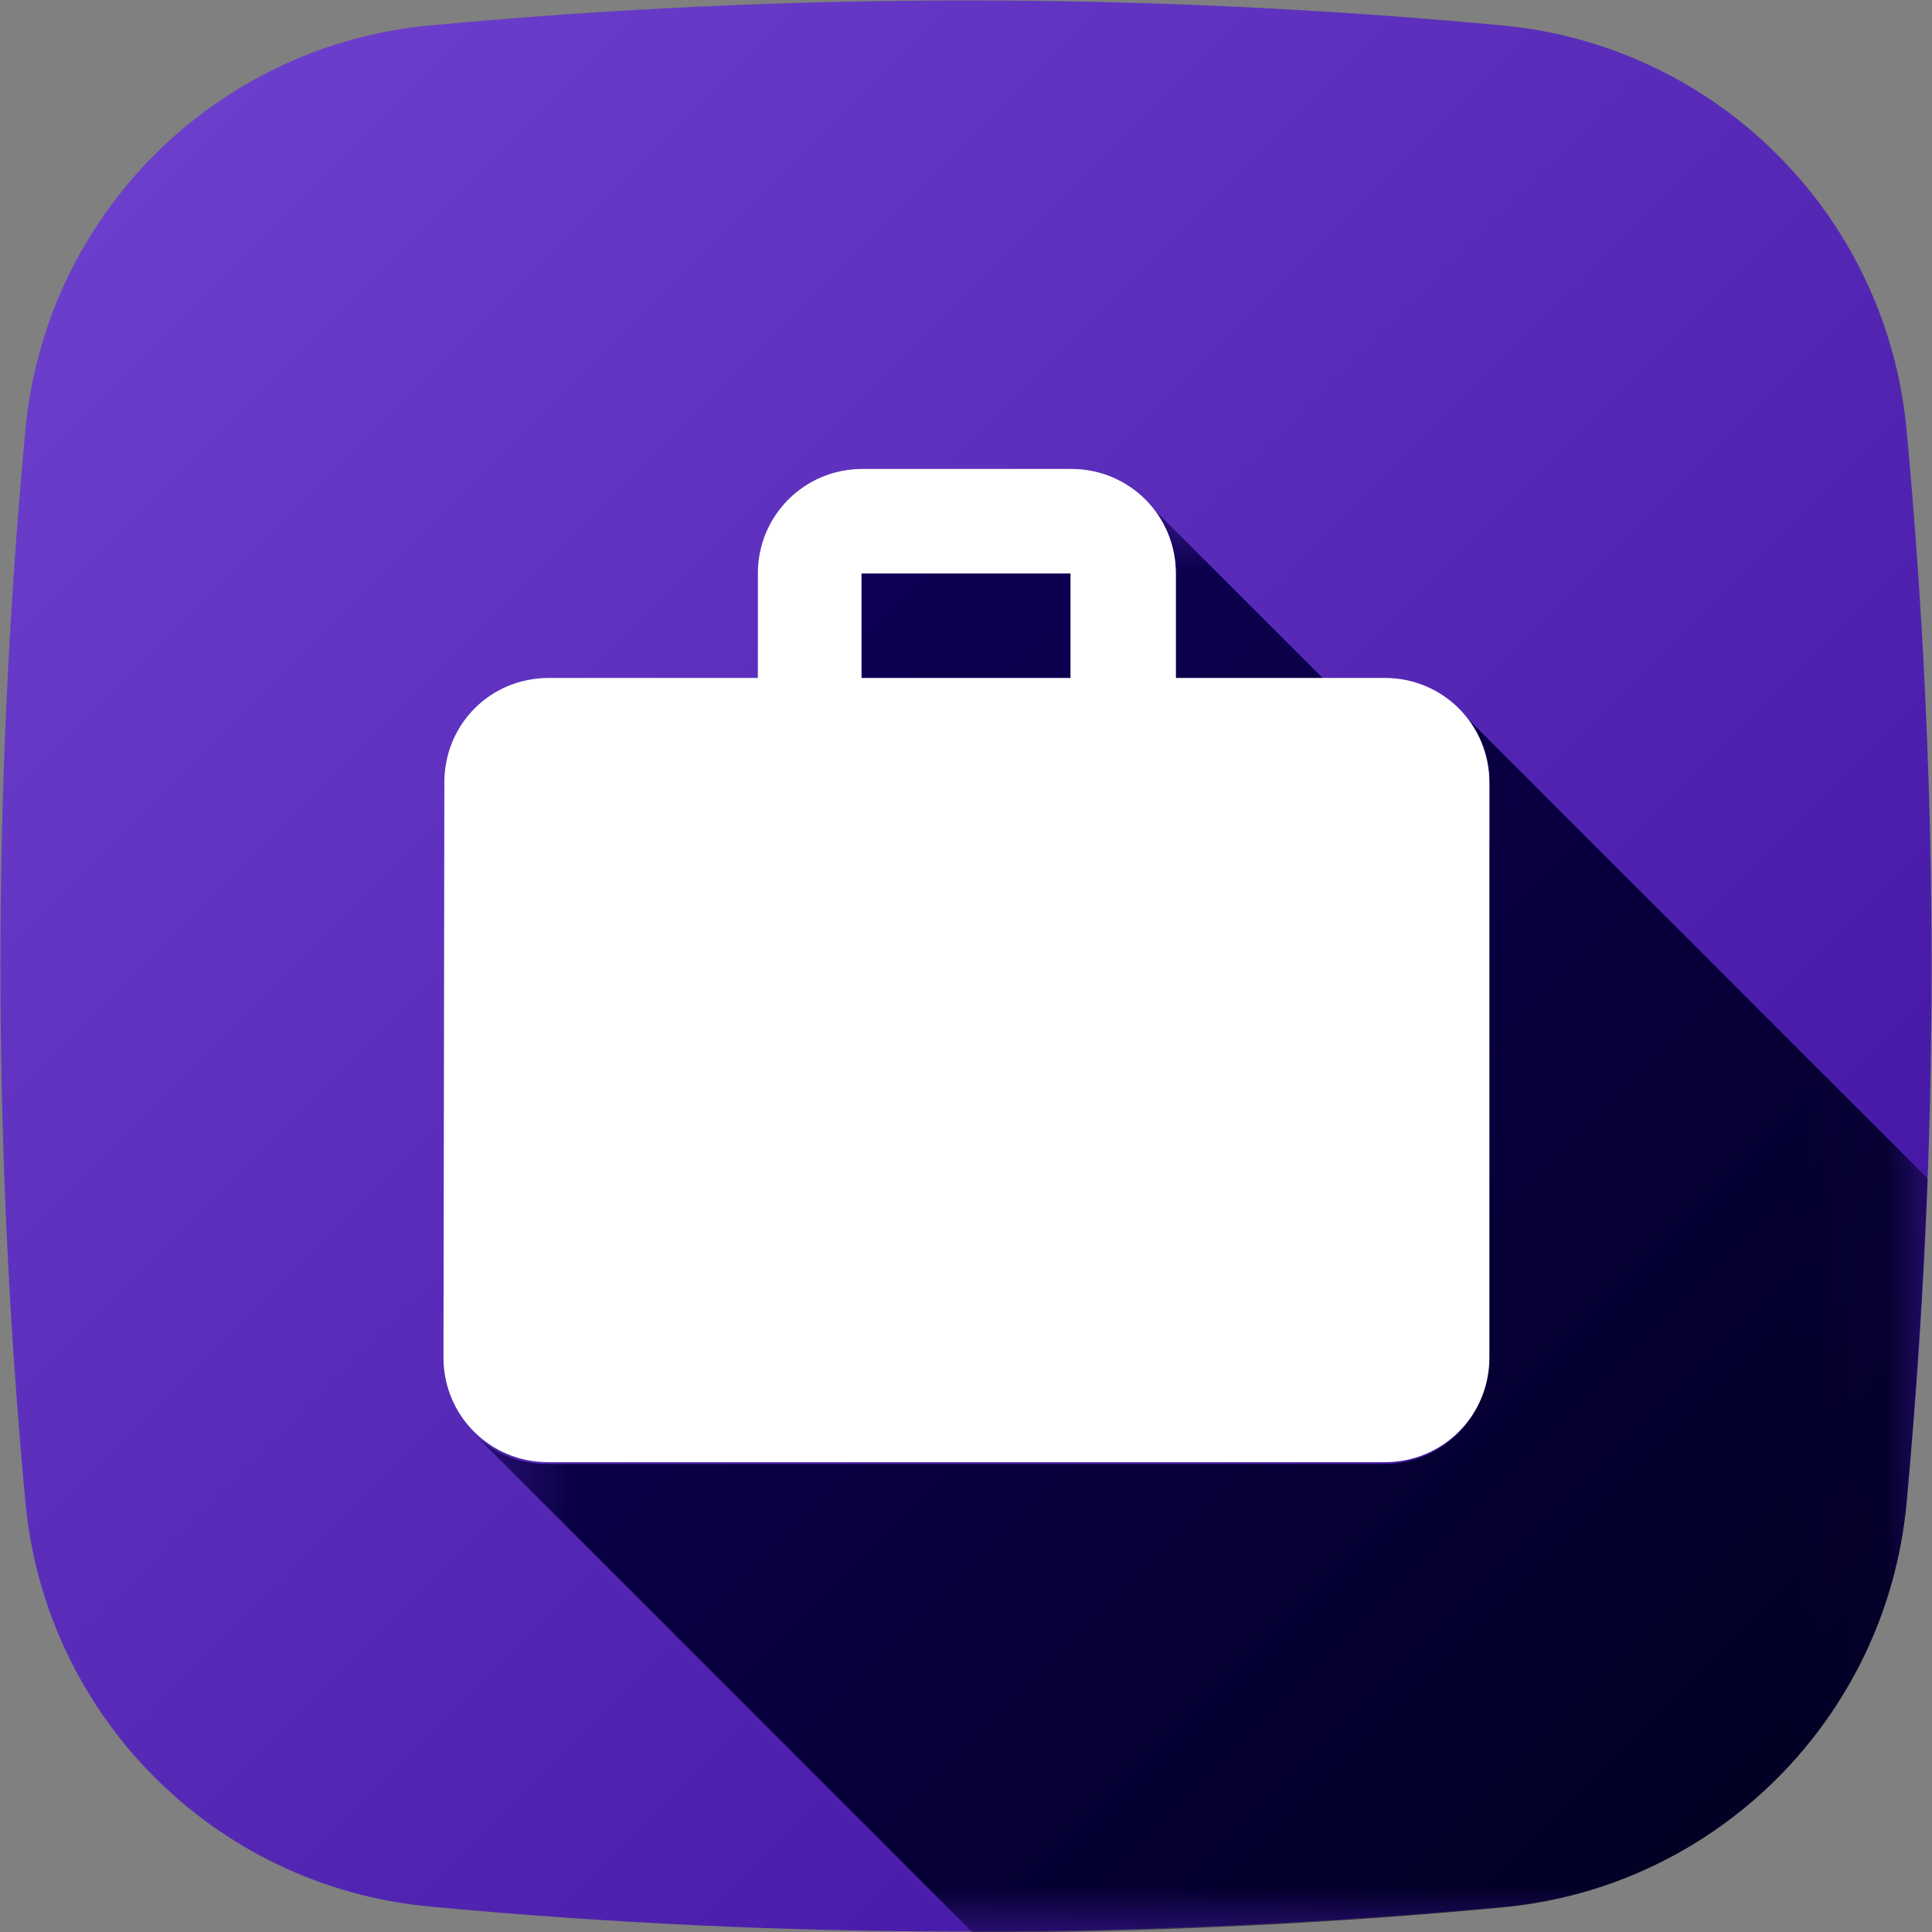 <svg version="1.1" xmlns="http://www.w3.org/2000/svg" xmlns:xlink="http://www.w3.org/1999/xlink" width="22" height="22" viewBox="0,0,22,22">
	<rect x="0" y="0" width="22" height="22" fill="#808080" stroke="none"/>
	<desc>work icon - Licensed under Apache License v2.0 (http://www.apache.org/licenses/LICENSE-2.0) - Created with Iconfu.com - Derivative work of Material icons (Copyright Google Inc.)</desc>
	<defs>
		<linearGradient x1="0" y1="0" x2="22" y2="22" gradientUnits="userSpaceOnUse" id="color-4dMn6y9K">
			<stop offset="0" stop-color="#6f43cf"/>
			<stop offset="1" stop-color="#3c109c"/>
		</linearGradient>
		<linearGradient x1="0" y1="0" x2="22" y2="22" gradientUnits="userSpaceOnUse" id="color-FAKuKbo7">
			<stop offset="0" stop-color="#160076"/>
			<stop offset="1" stop-color="#00001d"/>
		</linearGradient>
		<linearGradient x1="7.57" y1="8.77" x2="33.47" y2="34.66" id="color-V7FQB0hW" gradientUnits="userSpaceOnUse">
			<stop offset="0" stop-color="#ffffff"/>
			<stop offset="0.48" stop-color="#000000"/>
		</linearGradient>
		<mask id="mask-kSOghrKd">
			<rect fill="url(#color-V7FQB0hW)" x="5.39" y="5.69" width="16.57" height="16.31"/>
		</mask>
	</defs>
	<g fill="none" fill-rule="nonzero" style="mix-blend-mode: normal">
		<path d="M17.11,21.71c-4.07,0.38 -8.16,0.38 -12.22,0c-2.44,-0.23 -4.37,-2.16 -4.6,-4.6c-0.38,-4.07 -0.38,-8.16 0,-12.22c0.23,-2.44 2.16,-4.37 4.6,-4.6c4.07,-0.38 8.16,-0.38 12.22,0c2.44,0.23 4.37,2.16 4.6,4.6c0.38,4.07 0.38,8.16 0,12.22c-0.23,2.44 -2.16,4.37 -4.6,4.6z" fill="url(#color-4dMn6y9K)"/>
		<g fill="url(#color-FAKuKbo7)">
			<path d="M9.81,7.72v-1.19h2.38l4.77,4.77v0l-3.57,-3.57v-1.19c0,-0.33 -0.13,-0.63 -0.35,-0.84l3.92,3.92v-0.7c0,-0.33 -0.13,-0.63 -0.35,-0.84l5.34,5.34c-0.05,1.23 -0.13,2.47 -0.24,3.7c-0.23,2.44 -2.16,4.37 -4.6,4.6c-2.01,0.19 -4.02,0.28 -6.03,0.29l-5.69,-5.69c0.22,0.22 0.51,0.35 0.84,0.35h9.53c0.66,0 1.19,-0.53 1.19,-1.19v-0.6z" mask="url(#mask-kSOghrKd)"/>
		</g>
		<path d="M16.96,8.91v6.55c0,0.66 -0.53,1.19 -1.19,1.19h-9.53c-0.66,0 -1.19,-0.53 -1.19,-1.19l0.01,-6.55c0,-0.66 0.52,-1.19 1.19,-1.19h2.38v-1.19c0,-0.66 0.53,-1.19 1.19,-1.19h2.38c0.66,0 1.19,0.53 1.19,1.19v1.19h2.38c0.66,0 1.19,0.53 1.19,1.19zM12.19,6.53h-2.38v1.19h2.38z" fill="#ffffff"/>
	</g>
</svg>